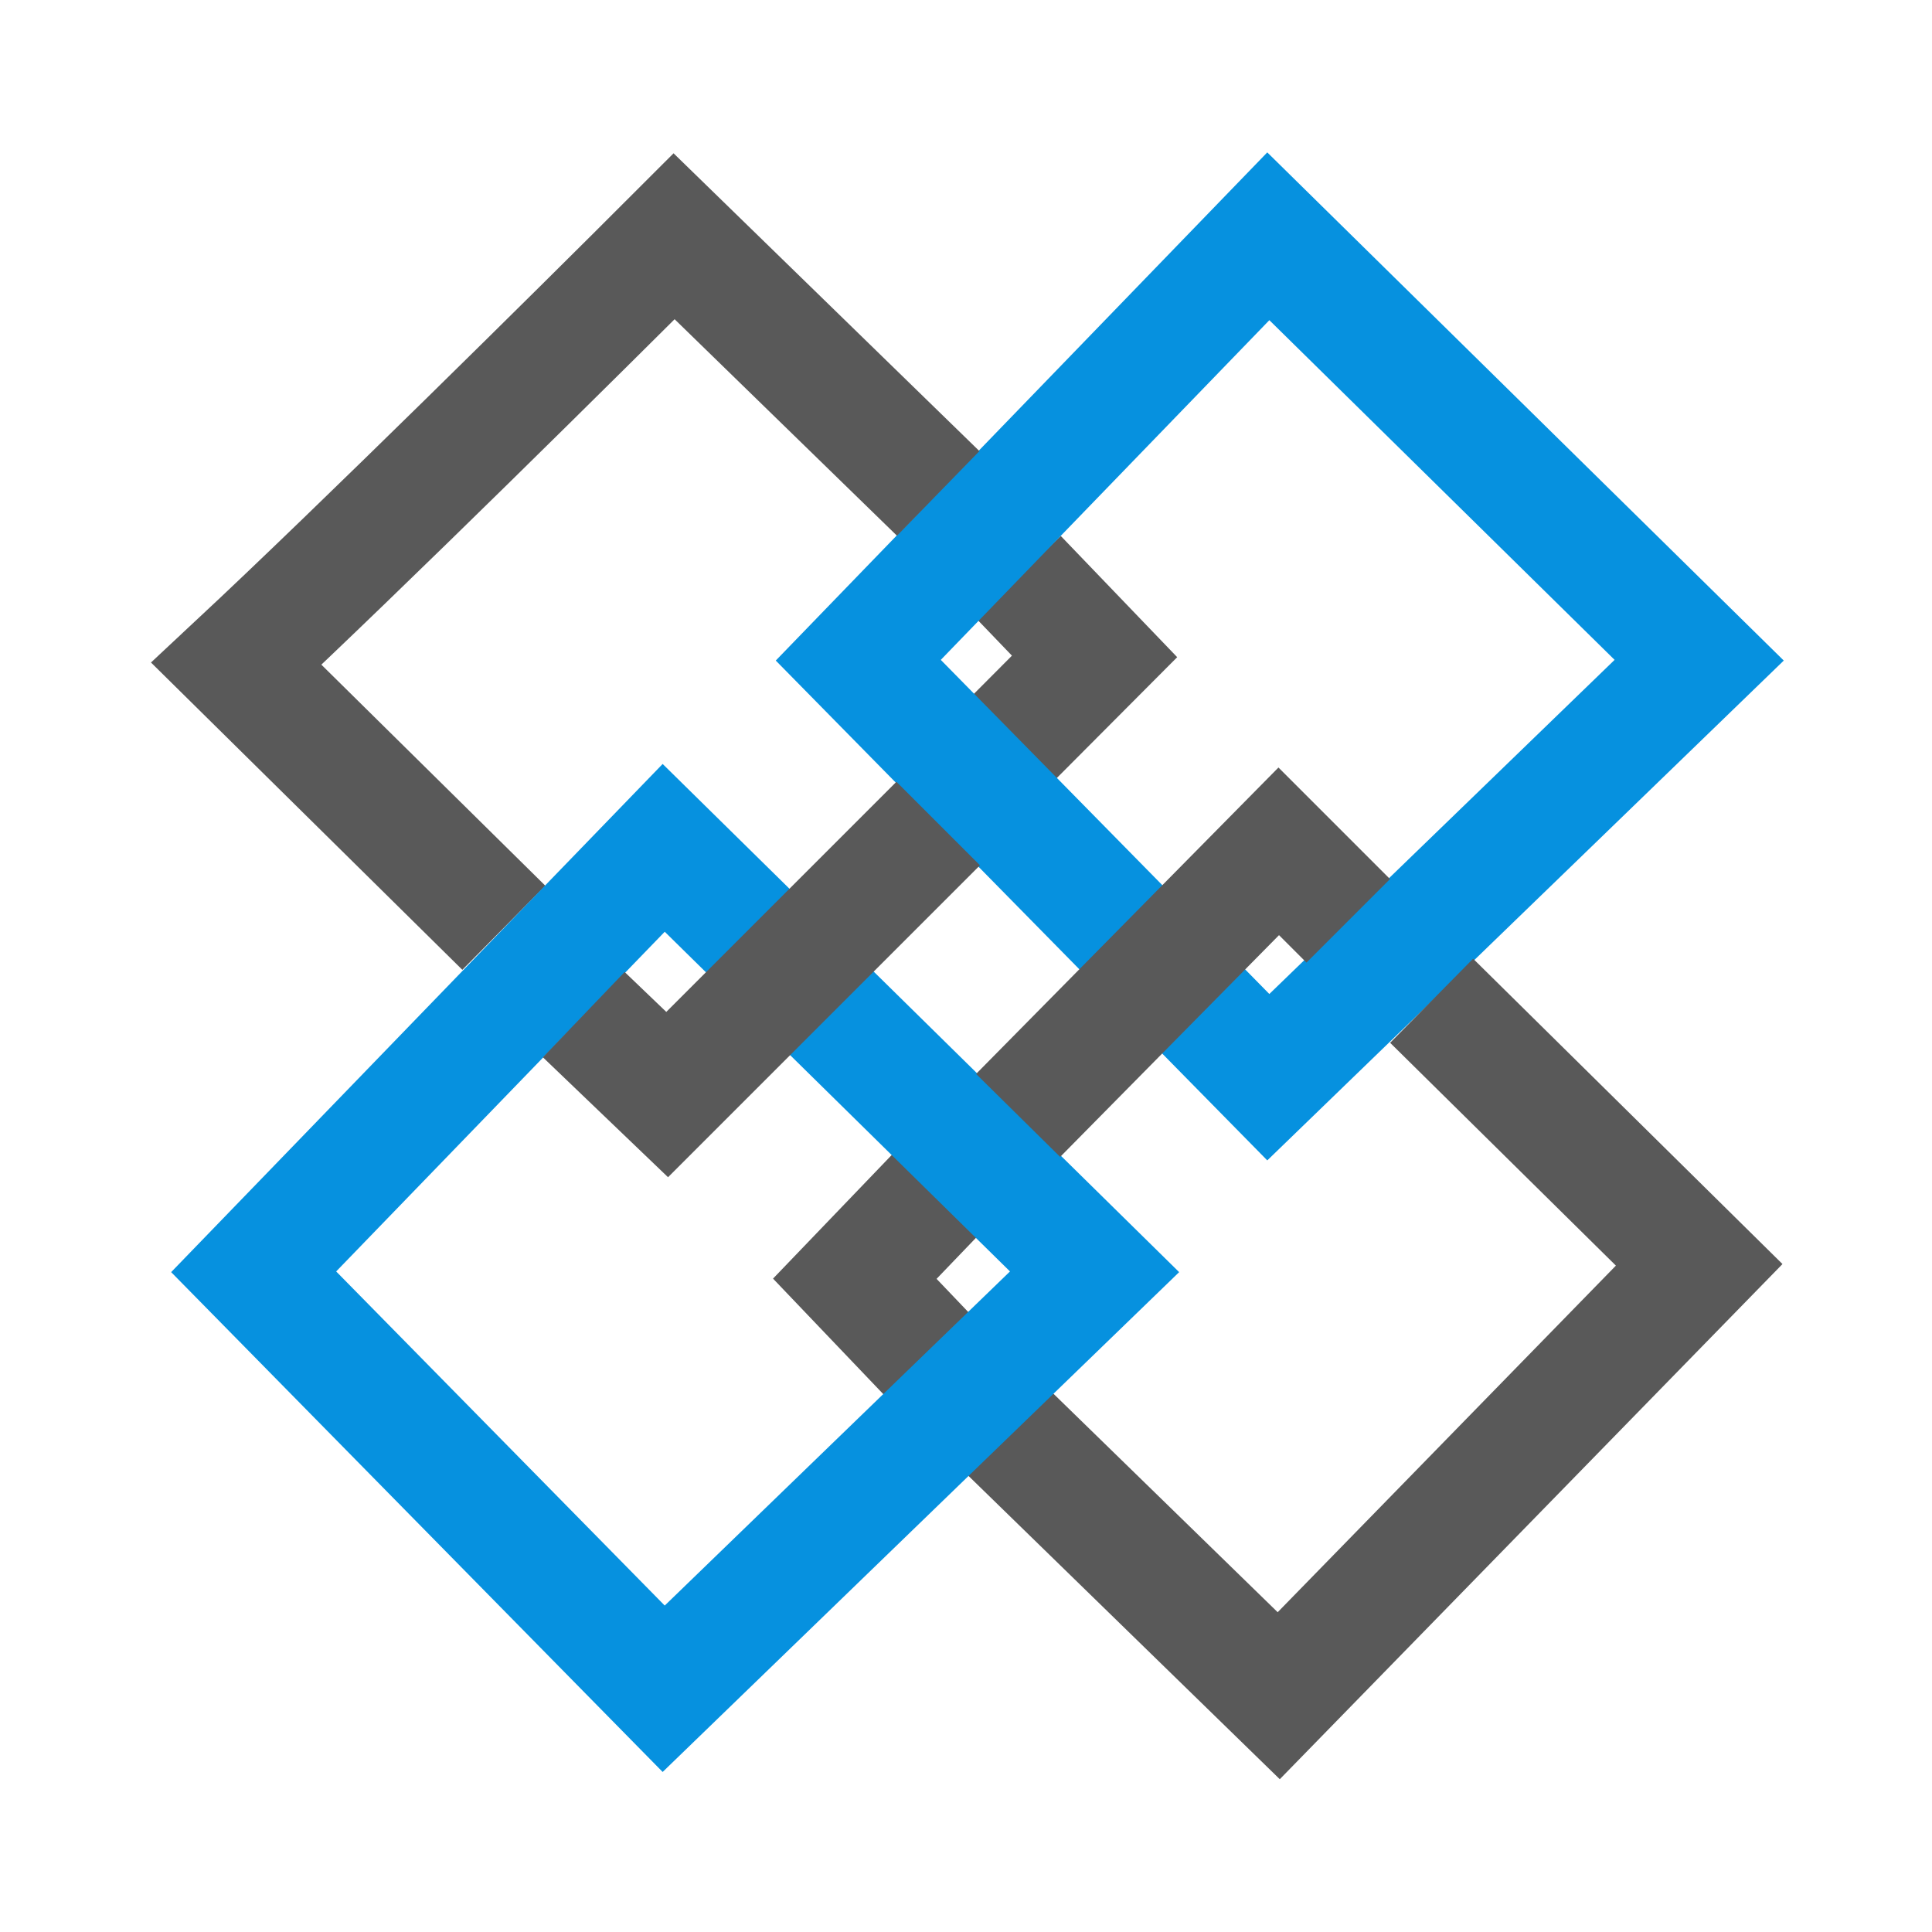 <svg xmlns="http://www.w3.org/2000/svg" width="278" height="278" viewBox="0 0 278 278" fill="none"><rect width="278" height="278" fill="white"></rect><path d="M146.5 83L157.5 94.454L145.5 106.5" stroke="#595959" stroke-width="17"></path><path d="M182.5 155L123.5 95L182.5 34L244.5 95L182.5 155Z" stroke="#0691DF" stroke-width="17"></path><path d="M206 144L244.5 182L184 244L145 206" stroke="#595959" stroke-width="17"></path><path d="M135 171.5L123 184L133.5 195" stroke="#595959" stroke-width="17"></path><path d="M72.5 133.5L34 95.5C52 78.7 83.5 47.5 97 34L135 71" stroke="#595959" stroke-width="17"></path><path d="M95.5 243L36.5 183L95.5 122L157.5 183L95.5 243Z" stroke="#0691DF" stroke-width="17"></path><path d="M135 118.5L96 157.5L84 146" stroke="#595959" stroke-width="17"></path><path d="M146.5 160.5L184 122.5L194 132.5" stroke="#595959" stroke-width="17"></path></svg>